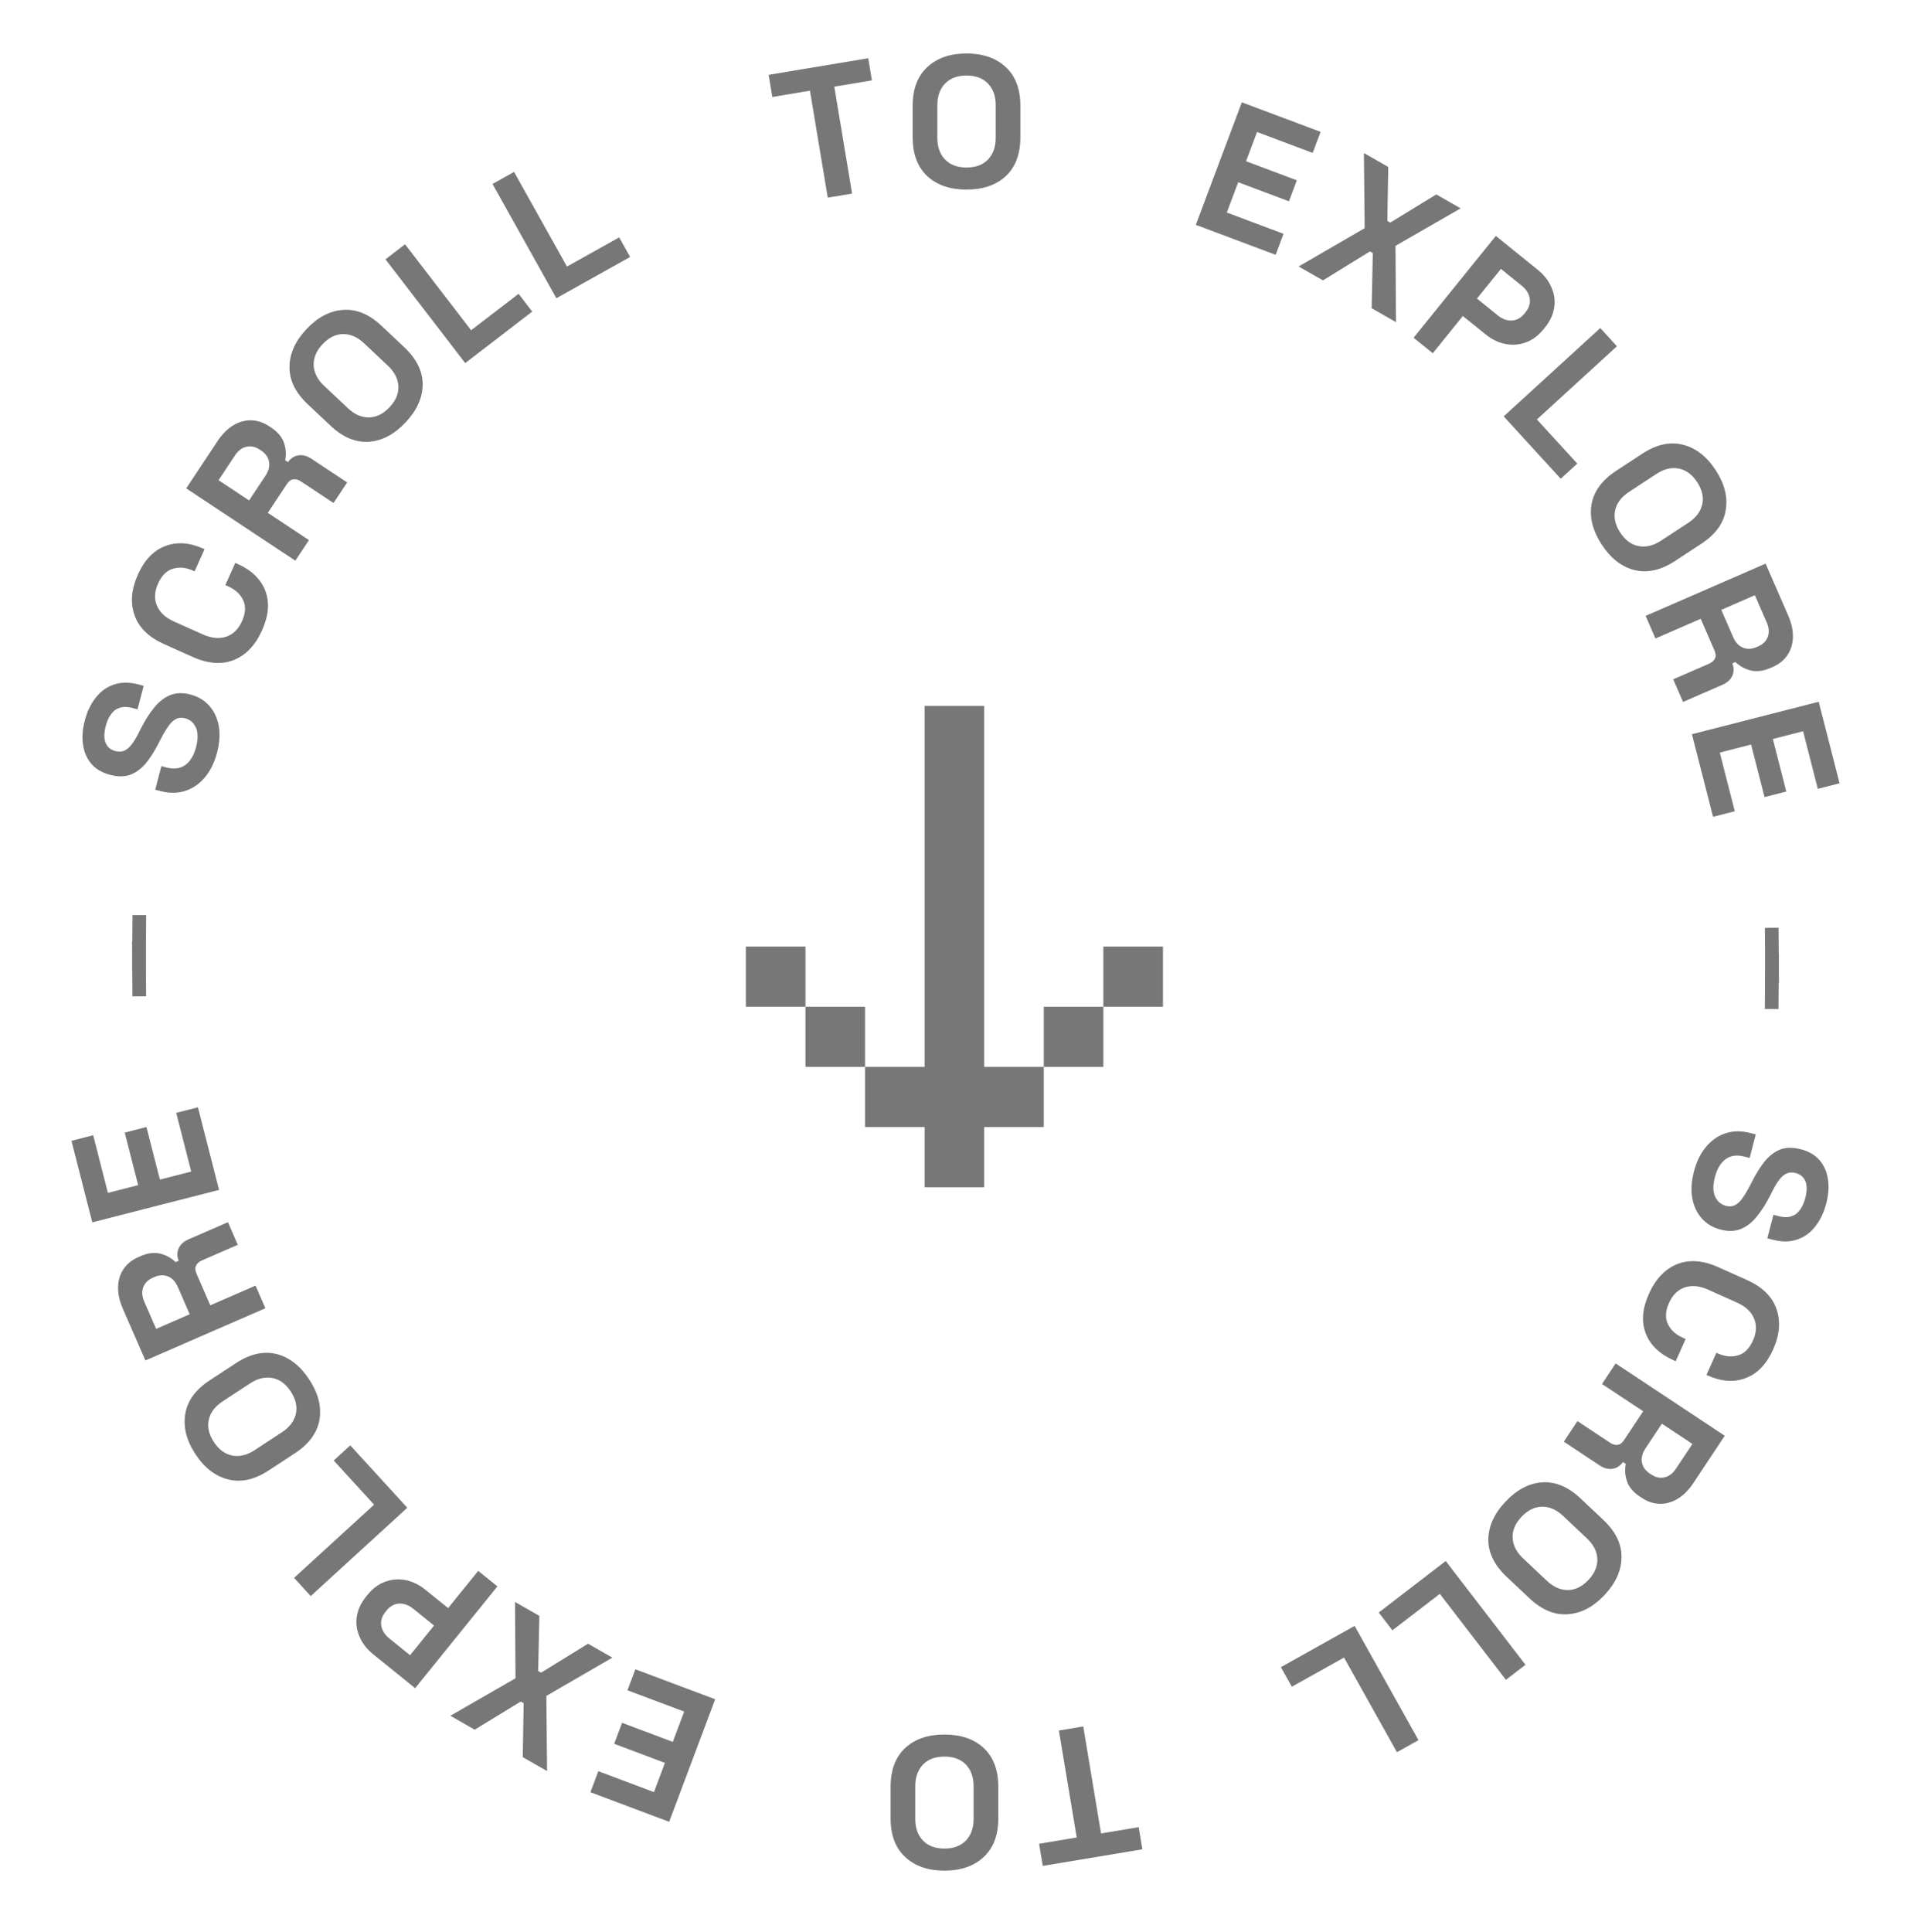 <svg width="184" height="186" viewBox="0 0 184 186" fill="none" xmlns="http://www.w3.org/2000/svg">
<path d="M14.033 93.426L12.719 93.416L12.759 88.088L14.073 88.098L14.033 93.426Z" fill="#777777"/>
<path d="M20.897 72.459C20.652 73.4 20.267 74.186 19.742 74.818C19.217 75.45 18.589 75.888 17.855 76.13C17.122 76.373 16.315 76.379 15.432 76.149L14.945 76.022L15.536 73.757L16.023 73.885C16.755 74.076 17.365 73.993 17.855 73.637C18.333 73.278 18.674 72.71 18.877 71.932C19.083 71.142 19.079 70.515 18.866 70.05C18.655 69.574 18.306 69.272 17.818 69.144C17.482 69.057 17.183 69.084 16.922 69.227C16.665 69.358 16.424 69.593 16.199 69.931C15.966 70.255 15.723 70.663 15.471 71.155L15.279 71.533C14.875 72.32 14.455 72.98 14.019 73.511C13.574 74.027 13.077 74.387 12.527 74.591C11.981 74.783 11.337 74.782 10.594 74.589C9.85 74.395 9.263 74.055 8.831 73.571C8.391 73.071 8.115 72.466 8.003 71.755C7.883 71.029 7.936 70.23 8.163 69.359C8.39 68.489 8.743 67.756 9.22 67.161C9.689 66.552 10.27 66.133 10.962 65.904C11.646 65.661 12.429 65.655 13.311 65.885L13.834 66.021L13.243 68.285L12.72 68.149C12.256 68.028 11.86 68.024 11.533 68.137C11.197 68.235 10.922 68.436 10.706 68.74C10.479 69.04 10.305 69.422 10.183 69.887C10.002 70.583 10 71.135 10.18 71.541C10.35 71.933 10.662 72.188 11.115 72.306C11.417 72.385 11.692 72.376 11.94 72.28C12.191 72.172 12.428 71.979 12.649 71.702C12.87 71.425 13.097 71.056 13.328 70.596L13.52 70.218C13.933 69.396 14.368 68.703 14.825 68.14C15.285 67.566 15.8 67.16 16.37 66.925C16.94 66.689 17.596 66.668 18.339 66.862C19.082 67.056 19.689 67.419 20.157 67.95C20.618 68.467 20.92 69.117 21.063 69.898C21.198 70.665 21.142 71.519 20.897 72.459Z" fill="#777777"/>
<path d="M25.239 60.667C24.602 62.092 23.703 63.044 22.542 63.524C21.37 63.999 20.045 63.906 18.566 63.245L15.805 62.011C14.326 61.35 13.378 60.427 12.962 59.242C12.534 58.052 12.639 56.745 13.275 55.321C13.907 53.907 14.783 52.991 15.903 52.572C17.018 52.137 18.249 52.22 19.597 52.823L19.695 52.867L18.74 55.003L18.576 54.929C17.897 54.626 17.252 54.568 16.643 54.755C16.038 54.932 15.562 55.409 15.214 56.187C14.871 56.954 14.838 57.662 15.113 58.311C15.388 58.959 15.931 59.465 16.742 59.827L19.568 61.091C20.368 61.448 21.107 61.516 21.785 61.293C22.452 61.065 22.957 60.568 23.299 59.801C23.647 59.023 23.685 58.35 23.413 57.782C23.136 57.197 22.663 56.756 21.994 56.457L21.698 56.325L22.653 54.189L22.883 54.291C24.231 54.894 25.12 55.758 25.55 56.883C25.974 57.993 25.87 59.254 25.239 60.667Z" fill="#777777"/>
<path d="M28.433 53.975L17.931 47.014L20.954 42.453C21.392 41.793 21.888 41.294 22.443 40.956C22.998 40.618 23.575 40.454 24.174 40.462C24.773 40.471 25.358 40.664 25.928 41.042L26.108 41.161C26.738 41.579 27.148 42.067 27.34 42.626C27.531 43.184 27.571 43.743 27.459 44.303L27.729 44.482C28.014 44.095 28.36 43.878 28.766 43.83C29.162 43.776 29.57 43.888 29.99 44.166L33.425 46.444L32.113 48.424L28.962 46.336C28.722 46.176 28.484 46.112 28.248 46.143C28.018 46.163 27.807 46.319 27.615 46.609L25.785 49.369L29.746 51.995L28.433 53.975ZM23.985 48.176L25.556 45.806C25.867 45.335 25.984 44.887 25.907 44.462C25.826 44.019 25.575 43.659 25.155 43.38L25.005 43.281C24.585 43.002 24.164 42.91 23.741 43.005C23.309 43.092 22.933 43.376 22.615 43.856L21.044 46.227L23.985 48.176Z" fill="#777777"/>
<path d="M39.049 40.665C37.964 41.818 36.785 42.439 35.515 42.529C34.235 42.609 33.006 42.095 31.826 40.984L29.625 38.911C28.445 37.801 27.862 36.609 27.874 35.335C27.878 34.053 28.423 32.835 29.509 31.682C30.594 30.529 31.777 29.912 33.056 29.831C34.327 29.741 35.552 30.252 36.732 31.363L38.933 33.435C40.113 34.546 40.701 35.742 40.697 37.024C40.684 38.298 40.135 39.511 39.049 40.665ZM37.503 39.209C38.112 38.562 38.397 37.883 38.358 37.171C38.32 36.459 37.986 35.807 37.357 35.215L35.05 33.043C34.421 32.451 33.75 32.157 33.038 32.161C32.325 32.166 31.664 32.492 31.055 33.138C30.454 33.776 30.169 34.455 30.2 35.176C30.238 35.888 30.572 36.54 31.201 37.132L33.507 39.304C34.136 39.896 34.807 40.19 35.52 40.185C36.242 40.172 36.903 39.846 37.503 39.209Z" fill="#777777"/>
<path d="M44.794 34.954L37.116 24.965L38.999 23.517L45.362 31.794L49.929 28.284L51.245 29.996L44.794 34.954Z" fill="#777777"/>
<path d="M53.57 28.707L47.422 17.709L49.496 16.55L54.59 25.663L59.617 22.852L60.671 24.738L53.57 28.707Z" fill="#777777"/>
<path d="M79.701 19.028L77.986 8.73L74.364 9.334L74.009 7.203L83.597 5.606L83.951 7.737L80.329 8.34L82.045 18.638L79.701 19.028Z" fill="#777777"/>
<path d="M93.061 18.252C91.477 18.252 90.217 17.82 89.281 16.956C88.345 16.08 87.877 14.832 87.877 13.212L87.877 10.188C87.877 8.568 88.345 7.326 89.281 6.462C90.217 5.586 91.477 5.148 93.061 5.148C94.645 5.148 95.905 5.586 96.841 6.462C97.777 7.326 98.245 8.568 98.245 10.188L98.245 13.212C98.245 14.832 97.777 16.08 96.841 16.956C95.905 17.82 94.645 18.252 93.061 18.252ZM93.061 16.128C93.949 16.128 94.639 15.87 95.131 15.354C95.623 14.838 95.869 14.148 95.869 13.284L95.869 10.116C95.869 9.252 95.623 8.562 95.131 8.046C94.639 7.53 93.949 7.272 93.061 7.272C92.185 7.272 91.495 7.53 90.991 8.046C90.499 8.562 90.253 9.252 90.253 10.116L90.253 13.284C90.253 14.148 90.499 14.838 90.991 15.354C91.495 15.87 92.185 16.128 93.061 16.128Z" fill="#777777"/>
<path d="M115.14 21.646L119.569 9.85L127.152 12.697L126.393 14.72L121.034 12.707L119.978 15.521L124.864 17.357L124.105 19.379L119.218 17.544L118.123 20.459L123.583 22.509L122.824 24.531L115.14 21.646Z" fill="#777777"/>
<path d="M125.038 25.653L131.395 21.968L131.324 14.732L133.667 16.073L133.579 21.268L133.86 21.429L138.293 18.717L140.637 20.057L134.364 23.666L134.414 31.013L132.07 29.673L132.18 24.366L131.899 24.206L127.382 26.993L125.038 25.653Z" fill="#777777"/>
<path d="M136.107 32.513L144.026 22.712L148.058 25.971C148.675 26.468 149.114 27.032 149.377 27.661C149.657 28.288 149.747 28.931 149.646 29.591C149.555 30.257 149.26 30.899 148.762 31.515L148.604 31.711C148.114 32.318 147.544 32.736 146.894 32.968C146.262 33.197 145.605 33.245 144.926 33.112C144.263 32.978 143.633 32.67 143.036 32.187L140.851 30.422L137.955 34.006L136.107 32.513ZM142.209 28.742L144.211 30.36C144.65 30.714 145.103 30.88 145.569 30.855C146.036 30.831 146.439 30.61 146.779 30.189L146.892 30.049C147.231 29.63 147.363 29.189 147.289 28.727C147.214 28.266 146.958 27.858 146.519 27.504L144.517 25.886L142.209 28.742Z" fill="#777777"/>
<path d="M144.783 40.083L154.082 31.58L155.685 33.334L147.981 40.379L151.868 44.63L150.274 46.087L144.783 40.083Z" fill="#777777"/>
<path d="M154.227 52.433C153.358 51.108 153.028 49.818 153.238 48.561C153.457 47.298 154.244 46.222 155.598 45.334L158.127 43.675C159.482 42.787 160.777 42.497 162.013 42.806C163.258 43.108 164.316 43.921 165.184 45.246C166.053 46.57 166.378 47.864 166.159 49.127C165.95 50.384 165.168 51.456 163.813 52.345L161.285 54.003C159.93 54.892 158.63 55.185 157.384 54.883C156.148 54.574 155.096 53.757 154.227 52.433ZM156.003 51.268C156.49 52.01 157.084 52.446 157.786 52.574C158.487 52.703 159.199 52.53 159.921 52.056L162.57 50.318C163.293 49.845 163.735 49.26 163.896 48.566C164.058 47.872 163.895 47.153 163.408 46.411C162.928 45.678 162.334 45.243 161.626 45.104C160.925 44.976 160.213 45.148 159.49 45.622L156.841 47.36C156.119 47.834 155.677 48.418 155.515 49.112C155.36 49.817 155.523 50.535 156.003 51.268Z" fill="#777777"/>
<path d="M158.447 59.289L170 54.259L172.184 59.276C172.5 60.003 172.649 60.69 172.63 61.34C172.612 61.989 172.437 62.563 172.104 63.061C171.771 63.559 171.291 63.945 170.664 64.218L170.466 64.304C169.773 64.606 169.14 64.685 168.567 64.542C167.994 64.399 167.503 64.128 167.095 63.73L166.797 63.859C166.967 64.309 166.961 64.717 166.781 65.084C166.611 65.446 166.295 65.727 165.833 65.928L162.054 67.574L161.105 65.395L164.571 63.886C164.835 63.771 165.019 63.606 165.121 63.392C165.229 63.188 165.213 62.926 165.074 62.607L163.752 59.571L159.395 61.467L158.447 59.289ZM165.733 58.708L166.868 61.316C167.093 61.833 167.406 62.175 167.805 62.341C168.221 62.514 168.659 62.499 169.121 62.298L169.286 62.226C169.749 62.025 170.055 61.722 170.205 61.316C170.367 60.905 170.333 60.436 170.103 59.908L168.968 57.3L165.733 58.708Z" fill="#777777"/>
<path d="M162.907 70.68L175.114 67.557L177.121 75.405L175.028 75.94L173.61 70.395L170.697 71.139L171.991 76.197L169.898 76.732L168.605 71.675L165.588 72.446L167.033 78.097L164.94 78.632L162.907 70.68Z" fill="#777777"/>
<path d="M169.931 89.32L171.245 89.31L171.286 94.638L169.972 94.648L169.931 89.32Z" fill="#777777"/>
<path d="M169.967 91.802L171.281 91.812L171.24 97.14L169.927 97.13L169.967 91.802Z" fill="#777777"/>
<path d="M163.103 112.769C163.348 111.829 163.733 111.042 164.258 110.41C164.783 109.778 165.411 109.341 166.144 109.098C166.878 108.855 167.685 108.849 168.568 109.08L169.055 109.207L168.465 111.471L167.977 111.344C167.245 111.153 166.635 111.235 166.145 111.591C165.667 111.95 165.326 112.519 165.123 113.296C164.917 114.086 164.921 114.713 165.135 115.178C165.345 115.655 165.694 115.957 166.182 116.084C166.518 116.172 166.817 116.144 167.078 116.002C167.335 115.87 167.576 115.636 167.801 115.297C168.034 114.974 168.277 114.566 168.529 114.074L168.721 113.696C169.125 112.908 169.545 112.249 169.981 111.718C170.426 111.202 170.923 110.841 171.472 110.637C172.019 110.445 172.663 110.446 173.407 110.64C174.15 110.834 174.737 111.173 175.169 111.658C175.609 112.157 175.885 112.762 175.997 113.474C176.117 114.2 176.064 114.998 175.837 115.869C175.61 116.74 175.257 117.473 174.78 118.067C174.311 118.677 173.73 119.096 173.038 119.324C172.354 119.567 171.571 119.574 170.689 119.344L170.166 119.207L170.757 116.943L171.28 117.08C171.744 117.201 172.14 117.205 172.467 117.092C172.803 116.993 173.078 116.792 173.294 116.489C173.521 116.189 173.695 115.806 173.817 115.342C173.998 114.645 174 114.094 173.82 113.687C173.65 113.295 173.338 113.04 172.885 112.922C172.583 112.843 172.308 112.852 172.06 112.949C171.808 113.057 171.572 113.249 171.351 113.526C171.13 113.804 170.903 114.172 170.672 114.633L170.48 115.011C170.067 115.833 169.632 116.526 169.175 117.088C168.715 117.663 168.2 118.068 167.63 118.304C167.06 118.539 166.404 118.56 165.661 118.366C164.917 118.172 164.311 117.81 163.842 117.278C163.382 116.761 163.08 116.112 162.937 115.33C162.802 114.563 162.858 113.71 163.103 112.769Z" fill="#777777"/>
<path d="M158.761 124.561C159.398 123.137 160.297 122.185 161.458 121.705C162.63 121.229 163.955 121.322 165.434 121.983L168.195 123.217C169.674 123.878 170.622 124.801 171.038 125.987C171.466 127.177 171.361 128.484 170.725 129.908C170.093 131.321 169.217 132.237 168.096 132.657C166.982 133.092 165.751 133.008 164.403 132.406L164.305 132.362L165.26 130.226L165.424 130.299C166.103 130.603 166.748 130.661 167.357 130.473C167.962 130.296 168.438 129.819 168.786 129.041C169.129 128.274 169.162 127.567 168.887 126.918C168.612 126.269 168.069 125.763 167.258 125.401L164.432 124.138C163.632 123.78 162.893 123.713 162.215 123.936C161.548 124.163 161.043 124.661 160.701 125.428C160.353 126.206 160.315 126.879 160.587 127.447C160.864 128.031 161.338 128.473 162.006 128.771L162.302 128.903L161.347 131.04L161.117 130.937C159.769 130.335 158.88 129.471 158.45 128.345C158.026 127.236 158.13 125.974 158.761 124.561Z" fill="#777777"/>
<path d="M155.563 131.253L166.065 138.215L163.042 142.776C162.604 143.436 162.108 143.935 161.553 144.272C160.998 144.61 160.421 144.775 159.822 144.766C159.223 144.758 158.639 144.565 158.068 144.187L157.888 144.067C157.258 143.65 156.848 143.162 156.656 142.603C156.465 142.044 156.425 141.485 156.537 140.926L156.267 140.747C155.982 141.134 155.636 141.351 155.23 141.399C154.834 141.453 154.426 141.341 154.006 141.062L150.571 138.785L151.883 136.804L155.034 138.893C155.274 139.052 155.512 139.116 155.748 139.086C155.978 139.065 156.189 138.91 156.381 138.62L158.211 135.859L154.25 133.234L155.563 131.253ZM160.012 137.053L158.44 139.423C158.129 139.893 158.012 140.341 158.089 140.767C158.17 141.209 158.421 141.57 158.841 141.848L158.991 141.948C159.411 142.226 159.832 142.318 160.255 142.224C160.687 142.136 161.063 141.852 161.381 141.372L162.952 139.002L160.012 137.053Z" fill="#777777"/>
<path d="M144.951 144.564C146.036 143.411 147.215 142.789 148.485 142.7C149.765 142.619 150.994 143.134 152.174 144.244L154.375 146.317C155.555 147.428 156.138 148.62 156.126 149.893C156.122 151.175 155.577 152.393 154.491 153.546C153.406 154.7 152.223 155.317 150.944 155.398C149.673 155.487 148.448 154.976 147.268 153.866L145.067 151.793C143.887 150.683 143.299 149.486 143.303 148.204C143.316 146.931 143.865 145.717 144.951 144.564ZM146.497 146.02C145.888 146.666 145.603 147.346 145.642 148.058C145.68 148.769 146.014 149.422 146.643 150.014L148.949 152.185C149.579 152.778 150.25 153.072 150.963 153.067C151.675 153.062 152.336 152.737 152.945 152.09C153.545 151.453 153.831 150.773 153.8 150.053C153.762 149.341 153.428 148.689 152.799 148.096L150.493 145.925C149.863 145.333 149.192 145.039 148.48 145.043C147.758 145.056 147.098 145.382 146.497 146.02Z" fill="#777777"/>
<path d="M139.202 150.274L146.88 160.264L144.997 161.712L138.634 153.435L134.067 156.945L132.751 155.232L139.202 150.274Z" fill="#777777"/>
<path d="M130.43 156.521L136.578 167.519L134.504 168.679L129.41 159.566L124.383 162.376L123.329 160.491L130.43 156.521Z" fill="#777777"/>
<path d="M104.299 166.2L106.014 176.498L109.636 175.895L109.991 178.026L100.403 179.623L100.049 177.492L103.671 176.889L101.955 166.591L104.299 166.2Z" fill="#777777"/>
<path d="M90.936 166.977C92.519 166.977 93.779 167.409 94.716 168.273C95.651 169.149 96.12 170.397 96.12 172.017L96.12 175.041C96.12 176.661 95.651 177.903 94.716 178.767C93.779 179.643 92.519 180.081 90.936 180.081C89.352 180.081 88.091 179.643 87.156 178.767C86.219 177.903 85.751 176.661 85.751 175.041L85.751 172.017C85.751 170.397 86.219 169.149 87.156 168.273C88.091 167.409 89.352 166.977 90.936 166.977ZM90.936 169.101C90.047 169.101 89.358 169.359 88.865 169.875C88.374 170.391 88.127 171.081 88.127 171.945L88.127 175.113C88.127 175.977 88.374 176.667 88.865 177.183C89.358 177.699 90.047 177.957 90.936 177.957C91.811 177.957 92.501 177.699 93.005 177.183C93.498 176.667 93.743 175.977 93.743 175.113L93.743 171.945C93.743 171.081 93.498 170.391 93.005 169.875C92.501 169.359 91.811 169.101 90.936 169.101Z" fill="#777777"/>
<path d="M68.86 163.583L64.431 175.379L56.848 172.531L57.607 170.509L62.966 172.521L64.022 169.707L59.136 167.872L59.895 165.85L64.782 167.685L65.876 164.77L60.417 162.719L61.176 160.697L68.86 163.583Z" fill="#777777"/>
<path d="M58.962 159.576L52.605 163.26L52.676 170.496L50.333 169.156L50.421 163.961L50.14 163.8L45.707 166.511L43.363 165.171L49.636 161.563L49.587 154.215L51.93 155.555L51.819 160.862L52.101 161.023L56.618 158.236L58.962 159.576Z" fill="#777777"/>
<path d="M47.893 152.716L39.974 162.516L35.941 159.258C35.325 158.76 34.886 158.197 34.623 157.568C34.343 156.94 34.253 156.297 34.354 155.638C34.445 154.971 34.74 154.33 35.238 153.714L35.396 153.518C35.886 152.911 36.456 152.492 37.106 152.261C37.738 152.032 38.395 151.983 39.074 152.116C39.737 152.25 40.367 152.559 40.964 153.042L43.148 154.806L46.045 151.222L47.893 152.716ZM41.791 156.487L39.789 154.869C39.35 154.514 38.898 154.349 38.431 154.373C37.964 154.397 37.561 154.619 37.221 155.039L37.108 155.179C36.769 155.599 36.636 156.04 36.711 156.501C36.786 156.963 37.042 157.37 37.481 157.725L39.483 159.343L41.791 156.487Z" fill="#777777"/>
<path d="M39.217 145.146L29.918 153.648L28.315 151.895L36.019 144.85L32.132 140.599L33.726 139.141L39.217 145.146Z" fill="#777777"/>
<path d="M29.773 132.796C30.642 134.12 30.971 135.411 30.762 136.668C30.543 137.931 29.756 139.006 28.402 139.895L25.873 141.553C24.518 142.442 23.223 142.732 21.988 142.423C20.742 142.121 19.684 141.307 18.816 139.983C17.947 138.658 17.622 137.364 17.841 136.101C18.05 134.845 18.832 133.772 20.187 132.884L22.715 131.225C24.07 130.337 25.37 130.044 26.616 130.346C27.852 130.655 28.904 131.471 29.773 132.796ZM27.997 133.961C27.51 133.218 26.916 132.783 26.214 132.654C25.513 132.526 24.801 132.699 24.079 133.173L21.43 134.91C20.707 135.384 20.265 135.968 20.104 136.662C19.942 137.357 20.105 138.075 20.592 138.818C21.072 139.55 21.666 139.986 22.374 140.124C23.075 140.253 23.787 140.08 24.51 139.606L27.159 137.869C27.881 137.395 28.323 136.811 28.485 136.116C28.64 135.412 28.477 134.693 27.997 133.961Z" fill="#777777"/>
<path d="M25.553 125.94L14 130.969L11.816 125.952C11.5 125.226 11.351 124.538 11.37 123.889C11.388 123.239 11.563 122.666 11.896 122.167C12.229 121.669 12.709 121.284 13.336 121.011L13.534 120.924C14.227 120.623 14.86 120.543 15.433 120.687C16.006 120.83 16.497 121.1 16.905 121.498L17.203 121.369C17.033 120.919 17.038 120.511 17.219 120.145C17.389 119.783 17.705 119.501 18.167 119.3L21.946 117.655L22.895 119.833L19.429 121.342C19.165 121.457 18.981 121.622 18.879 121.837C18.771 122.041 18.787 122.302 18.926 122.621L20.248 125.658L24.605 123.761L25.553 125.94ZM18.267 126.52L17.132 123.913C16.907 123.395 16.595 123.054 16.195 122.887C15.78 122.715 15.341 122.729 14.879 122.93L14.714 123.002C14.252 123.203 13.945 123.507 13.795 123.913C13.633 124.323 13.667 124.793 13.897 125.321L15.032 127.928L18.267 126.52Z" fill="#777777"/>
<path d="M21.093 114.549L8.886 117.671L6.879 109.824L8.972 109.288L10.39 114.834L13.303 114.089L12.009 109.032L14.102 108.497L15.395 113.554L18.412 112.782L16.967 107.132L19.059 106.597L21.093 114.549Z" fill="#777777"/>
<path d="M14.069 95.909L12.755 95.919L12.714 90.591L14.028 90.581L14.069 95.909Z" fill="#777777"/>
<path d="M89.027 67.956H94.763V102.707H100.5V108.499H94.763V114.291H89.027V108.499H83.29V102.707H89.027V67.956ZM77.553 96.915V102.707H83.29V96.915H77.553ZM77.553 96.915V91.123H71.816V96.915H77.553ZM106.237 96.915V102.707H100.5V96.915H106.237ZM106.237 96.915V91.123H111.974V96.915H106.237Z" fill="#777777"/>
</svg>
